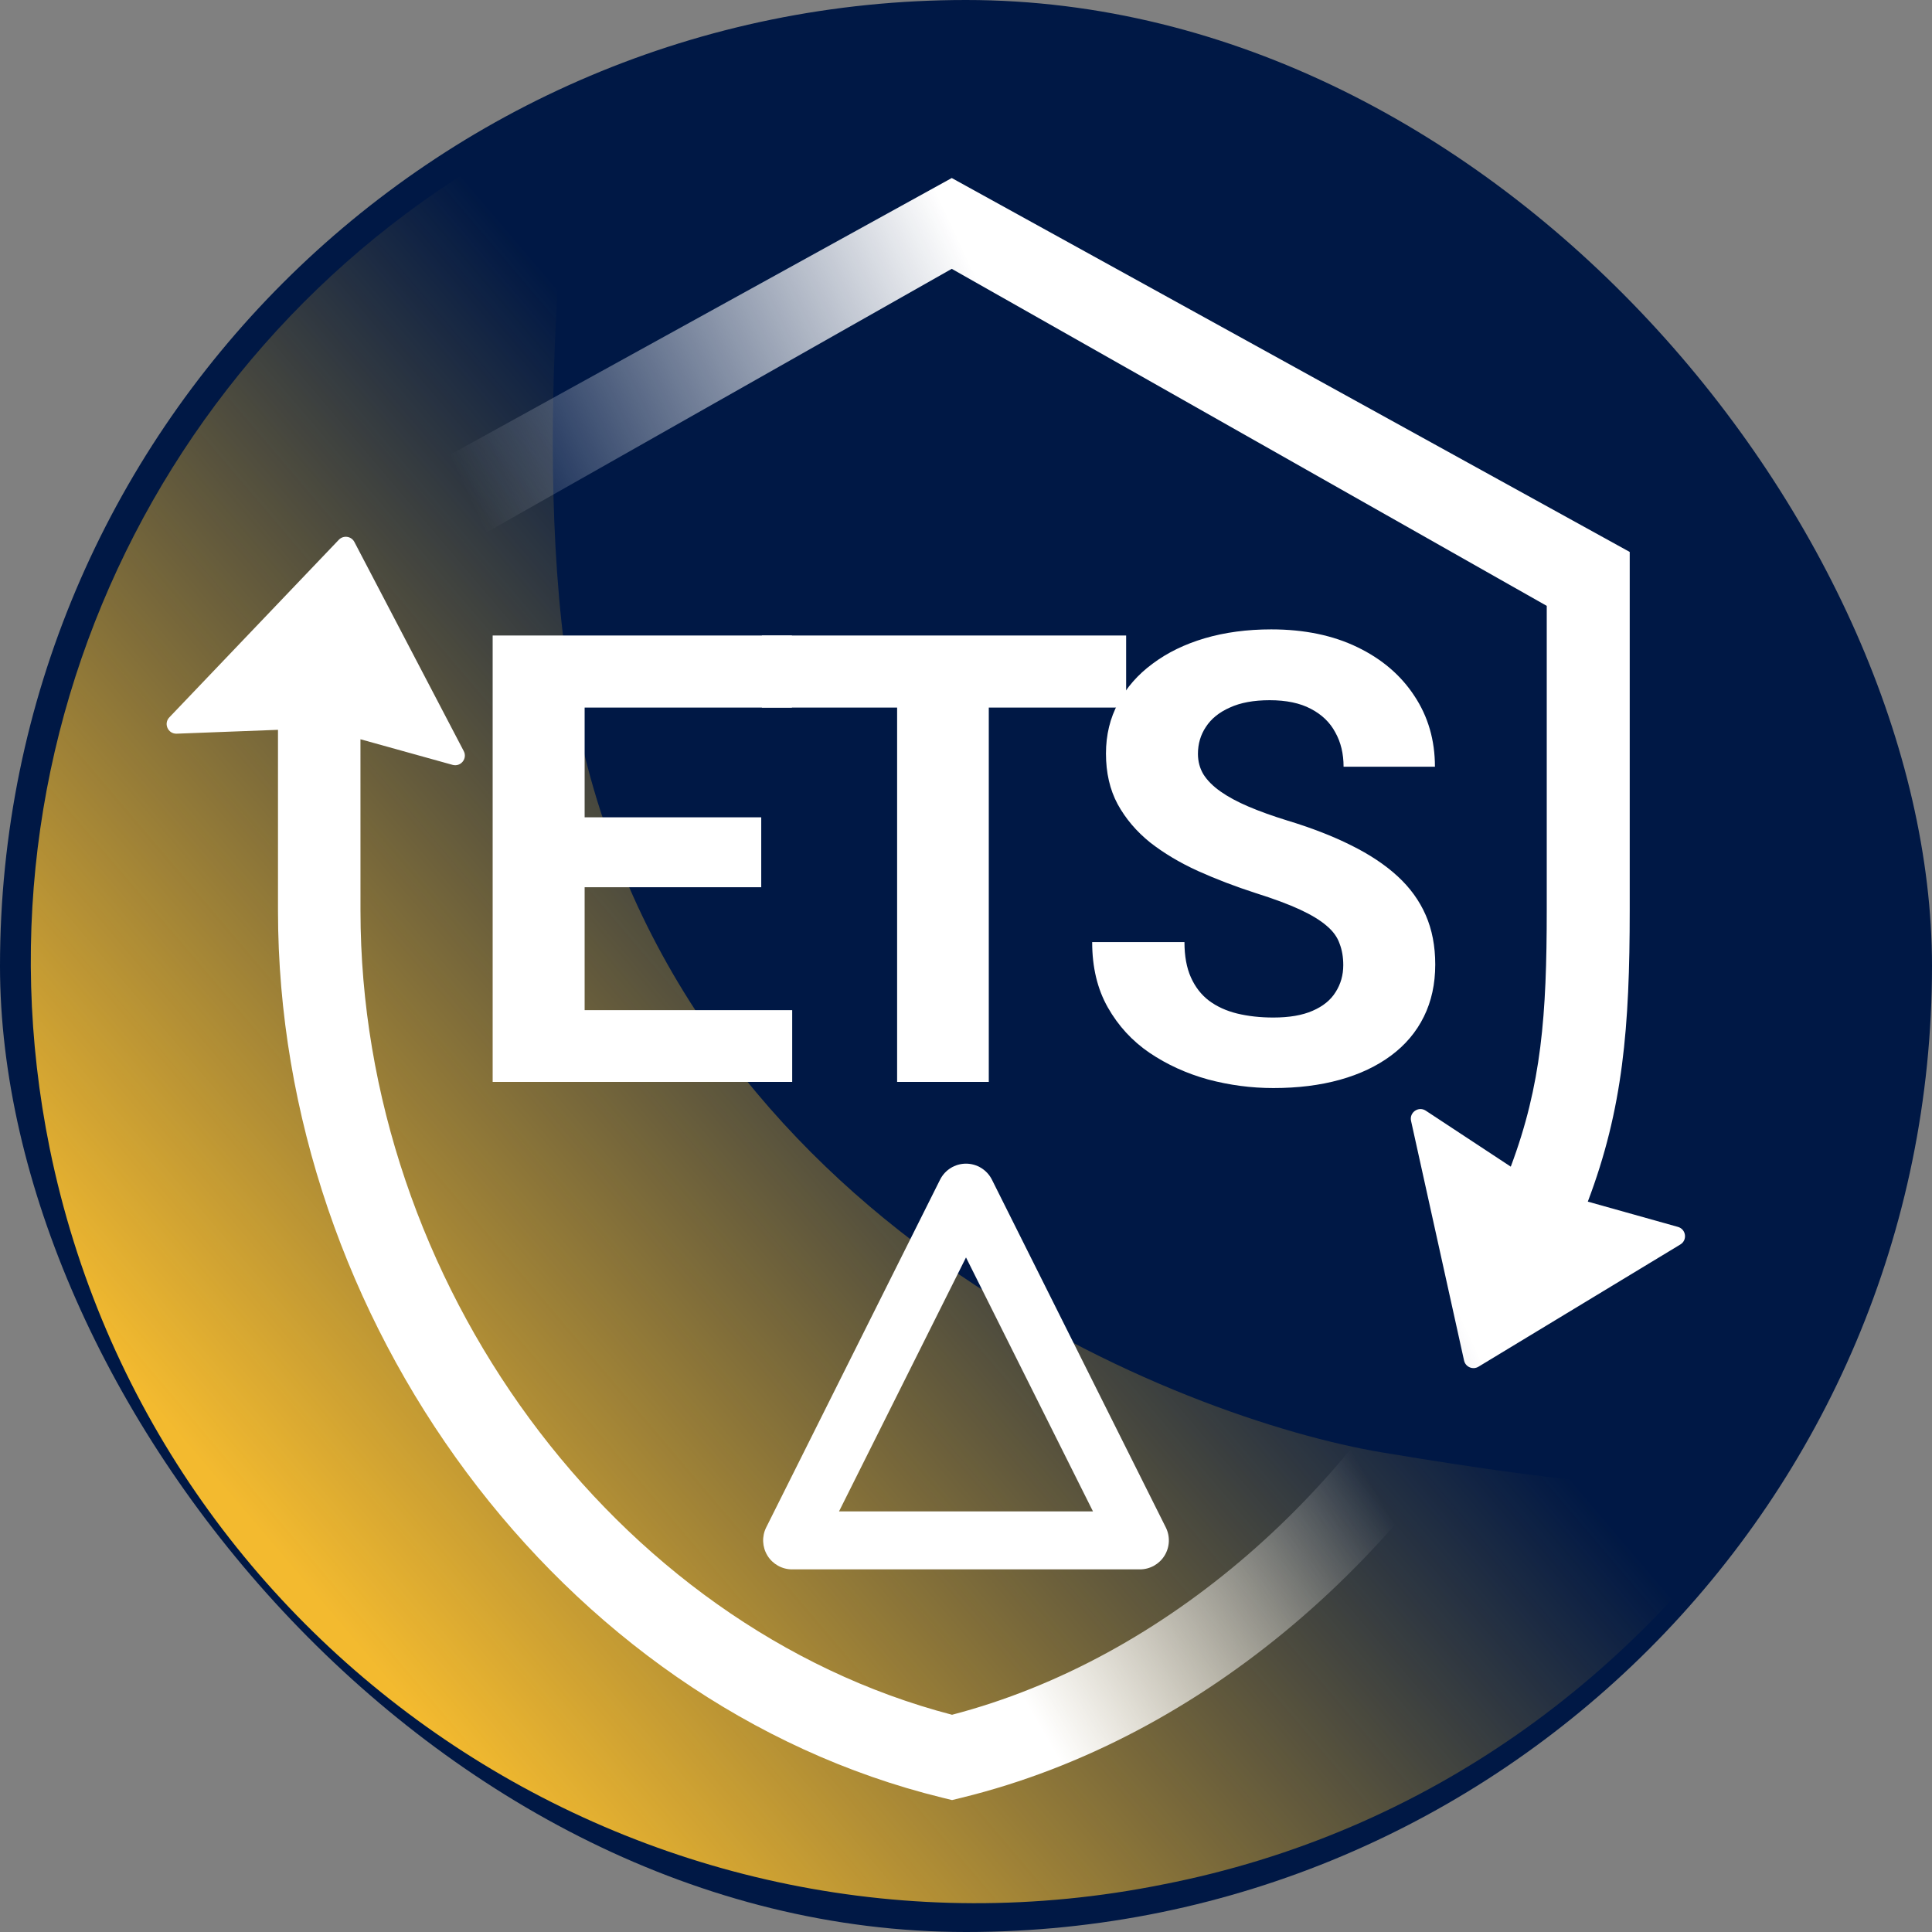<svg width="150" height="150" viewBox="0 0 150 150" fill="none" xmlns="http://www.w3.org/2000/svg">
<rect x="0" y="0" width="150" height="150" fill="#808080" stroke="none"/>
<g clip-path="url(#clip0_9077_112580)">
<path d="M75 150C116.421 150 150 116.421 150 75C150 33.579 116.421 0 75 0C33.579 0 0 33.579 0 75C0 116.421 33.579 150 75 150Z" fill="#001845"/>
<path d="M107.31 112.766C92.032 110.22 52.833 95.333 44.772 55.902C40.74 36.795 44.547 8.85 44.547 8.85C14.677 22.578 -2.989 55.436 3.862 89.176C11.923 128.607 50.671 154.313 90.333 146.3C110.777 142.296 127.157 130.154 137.828 113.934C132.509 116.356 122.588 115.313 107.31 112.766Z" fill="url(#paint0_linear_9077_112580)"/>
<path fill-rule="evenodd" clip-rule="evenodd" d="M73.894 13.822L21.258 42.853V43.08L27.7 47.079V47.04L73.894 20.872L120.089 47.04V70.643C120.089 78.817 119.681 84.225 117.296 90.579L110.698 86.233C110.136 85.862 109.408 86.363 109.553 87.021L113.669 105.631C113.779 106.133 114.35 106.377 114.789 106.111L130.462 96.621C131.024 96.281 130.909 95.435 130.277 95.257L123.277 93.294C126.011 86.084 126.531 79.752 126.531 70.643V42.853L73.894 13.822Z" fill="url(#paint1_linear_9077_112580)"/>
<path fill-rule="evenodd" clip-rule="evenodd" d="M27.514 42.078C27.276 41.623 26.661 41.537 26.306 41.908L13.147 55.696C12.682 56.183 13.045 56.988 13.718 56.963L21.583 56.663V70.705C21.583 102.46 43.429 132.286 73.156 139.571L73.916 139.757L74.676 139.571C93.526 134.951 109.767 120.542 118.719 103.05L113.259 99.654C105.257 115.576 90.634 128.771 73.916 133.134C47.686 126.289 27.988 99.486 27.988 70.705L27.986 57.396L35.139 59.384C35.772 59.56 36.309 58.896 36.005 58.314L27.514 42.078Z" fill="url(#paint2_linear_9077_112580)"/>
<path d="M61.506 78.429V83.999H43.058V78.429H61.506ZM45.391 49.341V83.999H38.25V49.341H45.391ZM59.102 63.457V68.884H43.058V63.457H59.102ZM61.482 49.341V54.935H43.058V49.341H61.482Z" fill="white"/>
<path d="M76.769 49.341V83.999H69.652V49.341H76.769ZM87.433 49.341V54.935H59.154V49.341H87.433Z" fill="white"/>
<path d="M104.291 74.93C104.291 74.311 104.196 73.756 104.005 73.264C103.831 72.756 103.498 72.296 103.006 71.883C102.514 71.455 101.823 71.034 100.935 70.622C100.046 70.209 98.895 69.781 97.483 69.336C95.912 68.829 94.42 68.257 93.008 67.623C91.612 66.988 90.374 66.25 89.295 65.409C88.231 64.552 87.39 63.56 86.772 62.433C86.168 61.307 85.867 59.997 85.867 58.506C85.867 57.062 86.184 55.752 86.819 54.578C87.454 53.388 88.343 52.372 89.485 51.531C90.628 50.674 91.977 50.016 93.532 49.556C95.103 49.095 96.825 48.865 98.697 48.865C101.252 48.865 103.482 49.325 105.386 50.246C107.29 51.166 108.766 52.428 109.813 54.031C110.877 55.633 111.408 57.466 111.408 59.529H104.315C104.315 58.514 104.101 57.625 103.672 56.863C103.26 56.086 102.625 55.475 101.768 55.03C100.927 54.586 99.864 54.364 98.578 54.364C97.34 54.364 96.309 54.554 95.484 54.935C94.658 55.3 94.04 55.8 93.627 56.435C93.214 57.054 93.008 57.752 93.008 58.529C93.008 59.117 93.151 59.648 93.436 60.124C93.738 60.6 94.182 61.045 94.769 61.457C95.357 61.87 96.079 62.259 96.936 62.624C97.793 62.989 98.784 63.346 99.911 63.695C101.8 64.266 103.458 64.909 104.886 65.623C106.33 66.337 107.536 67.138 108.504 68.027C109.472 68.916 110.202 69.924 110.694 71.05C111.186 72.177 111.432 73.454 111.432 74.883C111.432 76.39 111.139 77.739 110.551 78.929C109.964 80.12 109.115 81.127 108.004 81.952C106.894 82.778 105.568 83.404 104.029 83.833C102.49 84.261 100.768 84.476 98.864 84.476C97.15 84.476 95.46 84.253 93.794 83.809C92.127 83.349 90.612 82.659 89.247 81.738C87.898 80.818 86.819 79.643 86.01 78.215C85.2 76.787 84.796 75.097 84.796 73.145H91.961C91.961 74.224 92.127 75.137 92.461 75.882C92.794 76.628 93.262 77.231 93.865 77.692C94.484 78.152 95.214 78.485 96.055 78.691C96.912 78.898 97.848 79.001 98.864 79.001C100.102 79.001 101.117 78.826 101.911 78.477C102.72 78.128 103.315 77.644 103.696 77.025C104.093 76.406 104.291 75.708 104.291 74.93Z" fill="white"/>
<path fill-rule="evenodd" clip-rule="evenodd" d="M75 90.346C75.852 90.346 76.631 90.827 77.013 91.59L90.513 118.589C90.861 119.287 90.824 120.115 90.414 120.779C90.004 121.442 89.28 121.846 88.5 121.846H61.5C60.72 121.846 59.996 121.442 59.586 120.779C59.176 120.115 59.139 119.287 59.487 118.589L72.987 91.59C73.369 90.827 74.148 90.346 75 90.346ZM65.141 117.346H84.859L75 97.627L65.141 117.346Z" fill="white"/>
</g>
<defs>
<linearGradient id="paint0_linear_9077_112580" x1="24.734" y1="124.289" x2="85.846" y2="72.271" gradientUnits="userSpaceOnUse">
<stop stop-color="#F3BA2F"/>
<stop offset="1" stop-color="#F3BA2F" stop-opacity="0"/>
</linearGradient>
<linearGradient id="paint1_linear_9077_112580" x1="106.947" y1="6.547" x2="36.741" y2="39.286" gradientUnits="userSpaceOnUse">
<stop offset="0.446" stop-color="white"/>
<stop offset="1" stop-color="white" stop-opacity="0"/>
</linearGradient>
<linearGradient id="paint2_linear_9077_112580" x1="38.197" y1="159.326" x2="114.587" y2="114.947" gradientUnits="userSpaceOnUse">
<stop offset="0.56" stop-color="white"/>
<stop offset="0.919" stop-color="white" stop-opacity="0"/>
</linearGradient>
<clipPath id="clip0_9077_112580">
<rect width="150" height="150" rx="75" fill="white"/>
</clipPath>
</defs>
</svg>
